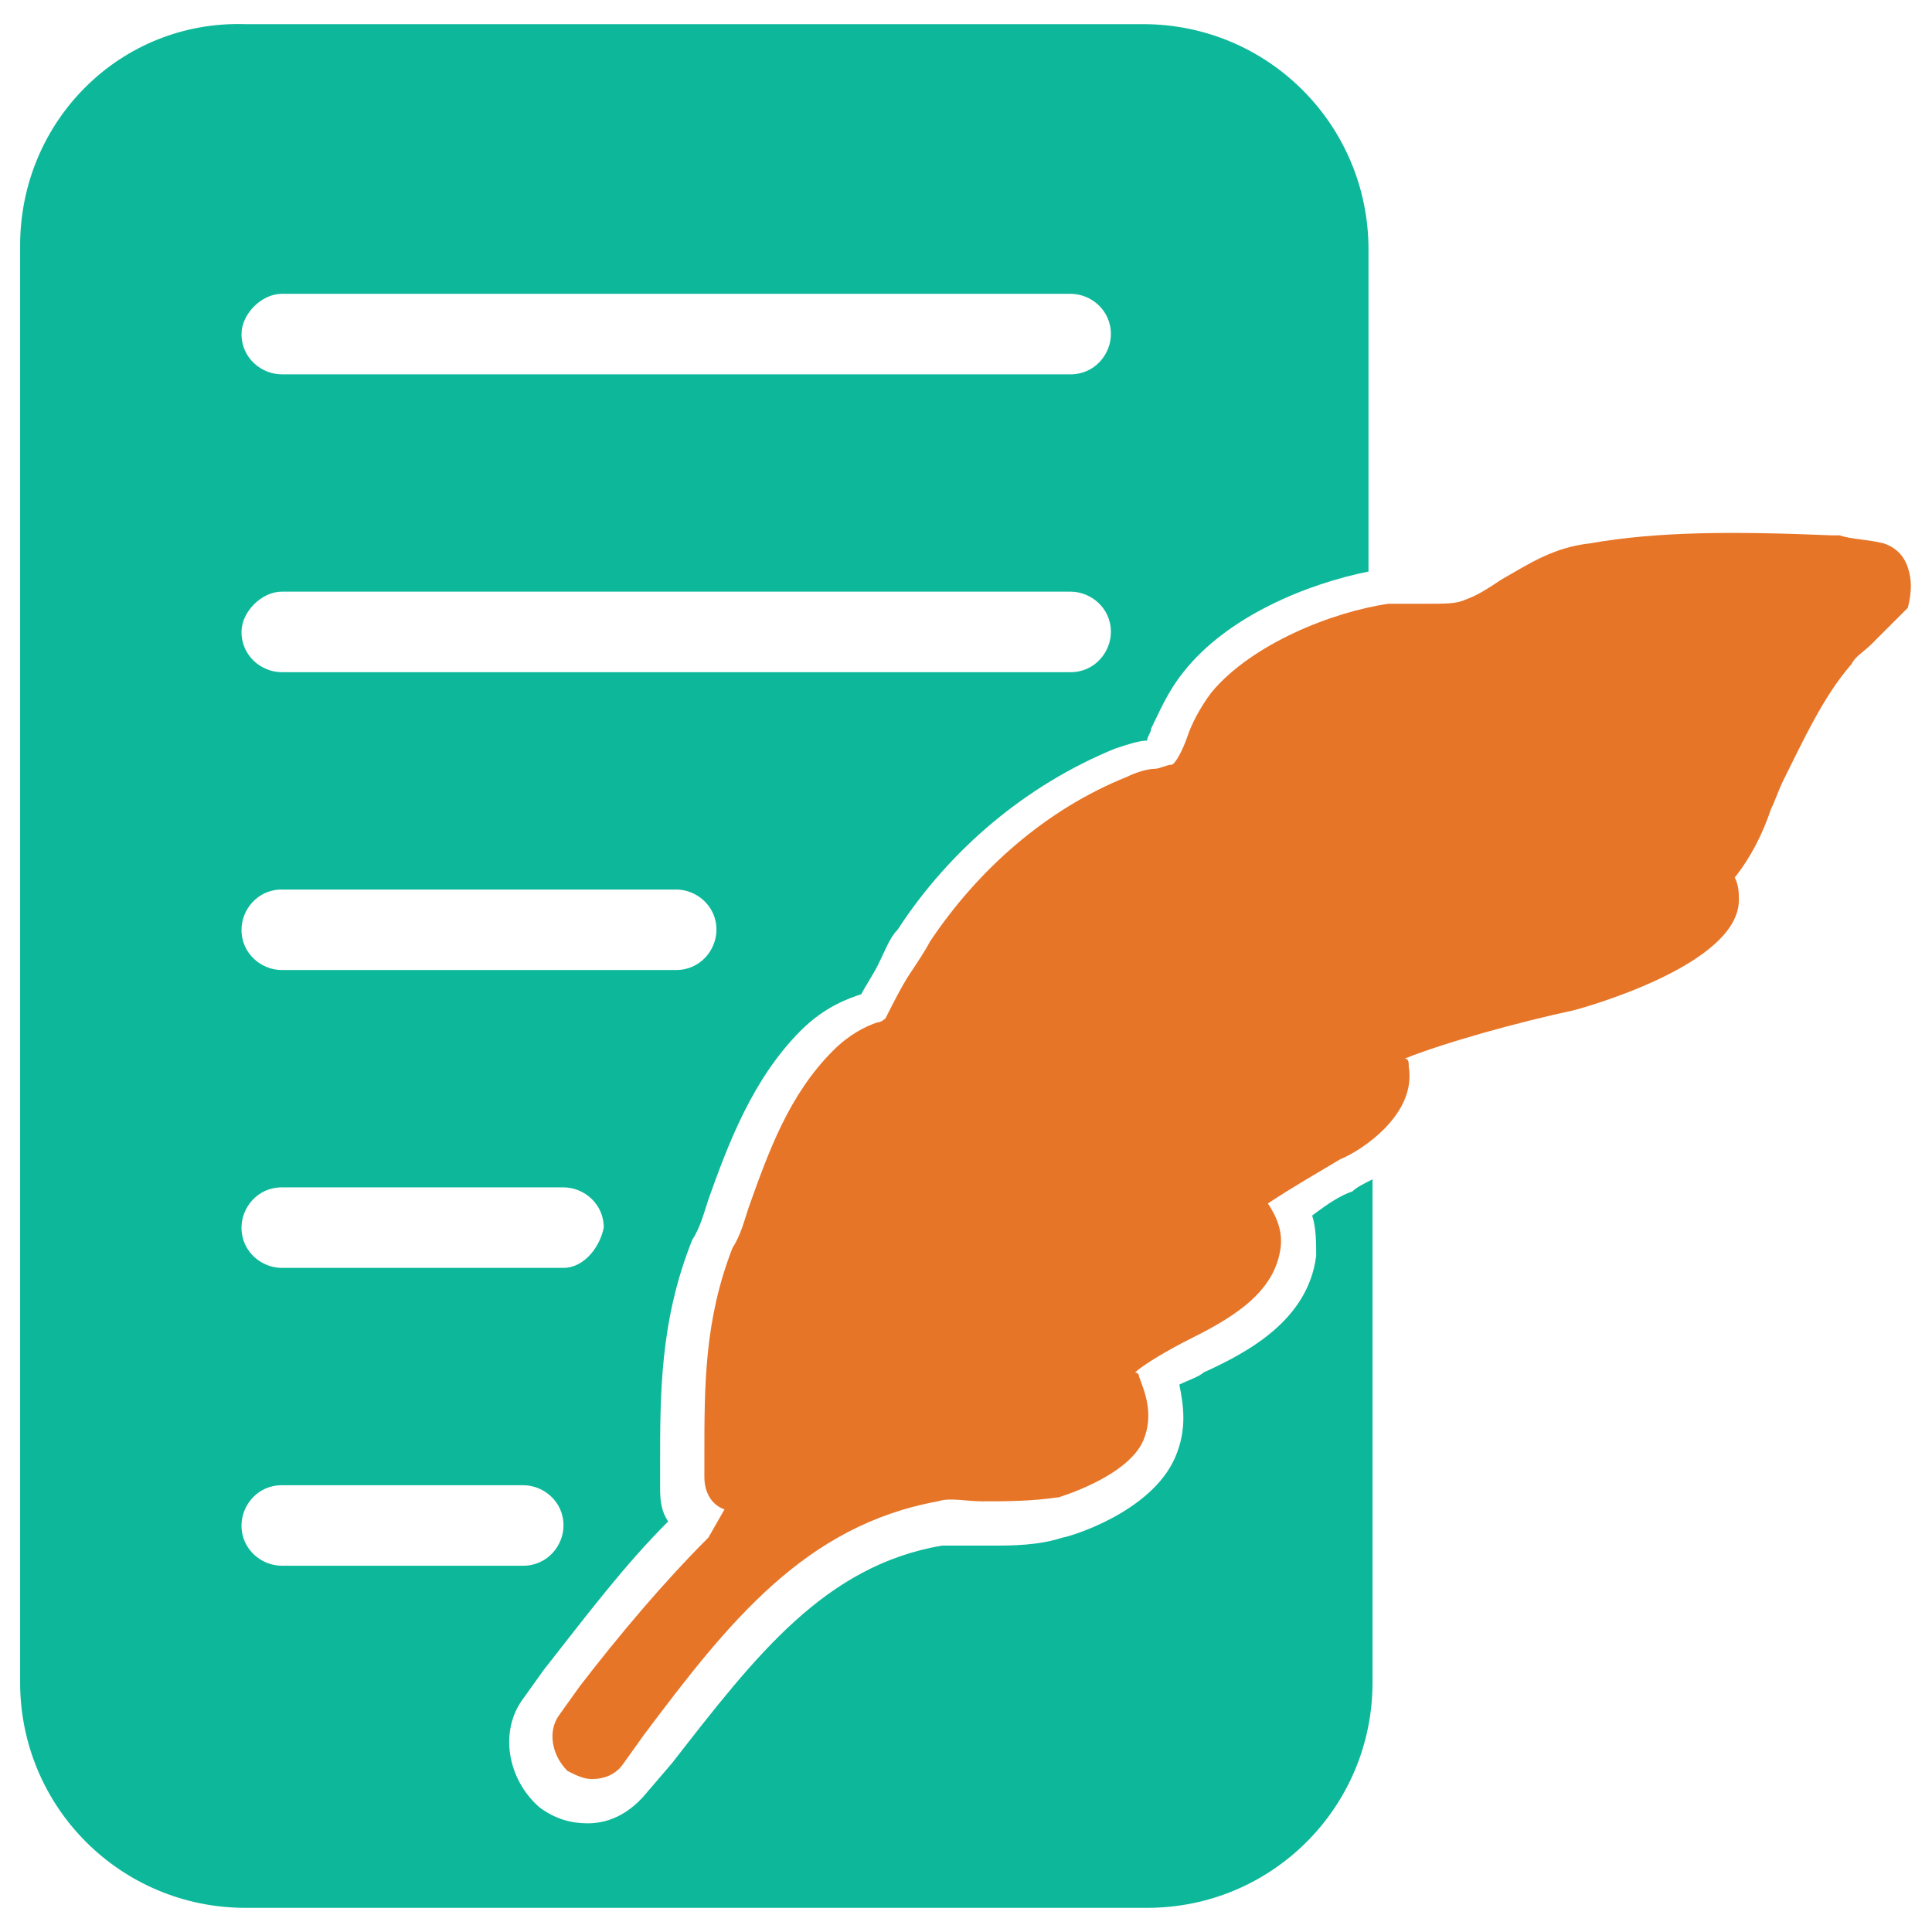 <?xml version="1.0" encoding="utf-8"?>
<!-- Generator: Adobe Illustrator 18.0.0, SVG Export Plug-In . SVG Version: 6.00 Build 0)  -->
<!DOCTYPE svg PUBLIC "-//W3C//DTD SVG 1.1//EN" "http://www.w3.org/Graphics/SVG/1.1/DTD/svg11.dtd">
<svg version="1.1" id="Layer_1" xmlns="http://www.w3.org/2000/svg" xmlns:xlink="http://www.w3.org/1999/xlink" x="0px" y="0px"
	 viewBox="0 0 48 48" enable-background="new 0 0 48 48" xml:space="preserve">
<g>
	<path fill="#0DB89A" d="M17.6,29.8c0.5-1.4,1.1-3,2.3-4.2c0.6-0.6,1.2-0.8,1.5-0.9c0.1-0.2,0.3-0.5,0.4-0.7
		c0.2-0.4,0.3-0.7,0.5-0.9c1.3-2,3.2-3.6,5.4-4.5c0.3-0.1,0.6-0.2,0.8-0.2c0-0.1,0.1-0.2,0.1-0.3c0.2-0.4,0.4-0.9,0.8-1.4
		c1.1-1.4,3.1-2.2,4.6-2.5v-8c0-3.1-2.5-5.6-5.6-5.6H6.1C3,0.5,0.5,3,0.5,6.1v35.7c0,3.1,2.5,5.6,5.6,5.6h22.4
		c3.1,0,5.6-2.5,5.6-5.6V29.3c-0.2,0.1-0.4,0.2-0.5,0.3c-0.3,0.1-0.6,0.3-1,0.6c0.1,0.3,0.1,0.7,0.1,1c-0.2,1.6-1.7,2.4-2.8,2.9
		c-0.1,0.1-0.4,0.2-0.6,0.3c0.1,0.5,0.2,1.1-0.1,1.8c-0.6,1.4-2.7,2-2.8,2c-0.6,0.2-1.3,0.2-1.7,0.2l-0.7,0c-0.2,0-0.4,0-0.6,0
		c-2.9,0.5-4.6,2.7-6.7,5.4l-0.6,0.7c-0.4,0.5-0.9,0.8-1.5,0.8c-0.4,0-0.8-0.1-1.2-0.4c-0.8-0.7-1-1.9-0.4-2.7l0.5-0.7
		c1.1-1.4,2-2.6,3.1-3.7c-0.2-0.3-0.2-0.6-0.2-0.9l0-0.5c0-1.8,0-3.6,0.8-5.6C17.4,30.5,17.5,30.1,17.6,29.8z M7,7.3h19.6
		c0.5,0,1,0.4,1,1c0,0.5-0.4,1-1,1H7c-0.5,0-1-0.4-1-1C6,7.8,6.5,7.3,7,7.3z M7,14.7h19.6c0.5,0,1,0.4,1,1c0,0.5-0.4,1-1,1H7
		c-0.5,0-1-0.4-1-1C6,15.2,6.5,14.7,7,14.7z M13,38.9H7c-0.5,0-1-0.4-1-1c0-0.5,0.4-1,1-1h6c0.5,0,1,0.4,1,1
		C14,38.4,13.6,38.9,13,38.9z M14,31.5H7c-0.5,0-1-0.4-1-1c0-0.5,0.4-1,1-1H14c0.5,0,1,0.4,1,1C14.9,31,14.5,31.5,14,31.5z M7,24.1
		c-0.5,0-1-0.4-1-1c0-0.5,0.4-1,1-1h9.8c0.5,0,1,0.4,1,1c0,0.5-0.4,1-1,1H7z"/>
	<path fill="#E77528" d="M47.4,14.1c-0.1-0.3-0.3-0.5-0.6-0.6c-0.4-0.1-0.8-0.1-1.1-0.2l-0.2,0c-2.4-0.1-4.3-0.1-6,0.2
		c-0.9,0.1-1.5,0.5-2.2,0.9c-0.3,0.2-0.6,0.4-0.9,0.5C36.2,15,35.9,15,35.5,15c-0.3,0-0.7,0-1,0c-1.4,0.2-3.4,1-4.4,2.2
		c-0.3,0.4-0.5,0.8-0.6,1.1c-0.1,0.3-0.3,0.7-0.4,0.7c-0.1,0-0.3,0.1-0.4,0.1c-0.2,0-0.5,0.1-0.7,0.2c-2,0.8-3.7,2.3-4.9,4.1
		c-0.1,0.2-0.3,0.5-0.5,0.8c-0.2,0.3-0.5,0.9-0.6,1.1c0,0-0.1,0.1-0.2,0.1c-0.3,0.1-0.7,0.3-1.1,0.7c-1.1,1.1-1.6,2.5-2.1,3.9
		c-0.1,0.3-0.2,0.7-0.4,1c-0.7,1.8-0.7,3.4-0.7,5.2l0,0.5c0,0.4,0.2,0.7,0.5,0.8l-0.4,0.7c-1.1,1.1-2.2,2.4-3.2,3.7l-0.5,0.7
		c-0.3,0.4-0.2,1,0.2,1.4c0.2,0.1,0.4,0.2,0.6,0.2c0.3,0,0.6-0.1,0.8-0.4l0.5-0.7c2.1-2.8,4-5.2,7.3-5.8c0.3-0.1,0.7,0,1.1,0
		c0.6,0,1.2,0,1.9-0.1c0,0,1.7-0.5,2.1-1.4c0.3-0.7,0-1.3-0.1-1.6c0,0,0-0.1-0.1-0.1c0.2-0.2,0.9-0.6,1.3-0.8c1-0.5,2.1-1.1,2.3-2.2
		c0.1-0.5-0.1-0.9-0.3-1.2c0.6-0.4,1.3-0.8,1.8-1.1c0.5-0.2,1.9-1.1,1.7-2.3c0-0.1,0-0.2-0.1-0.2c1-0.4,2.8-0.9,4.2-1.2
		c0,0,4.2-1.1,4.1-2.8c0-0.1,0-0.3-0.1-0.5c0.4-0.5,0.7-1.1,0.9-1.7c0.1-0.2,0.2-0.5,0.3-0.7c0.5-1,1-2.1,1.7-2.9
		c0.1-0.2,0.3-0.3,0.5-0.5c0.3-0.3,0.6-0.6,0.9-0.9C47.5,14.7,47.5,14.4,47.4,14.1z"/>
</g>
</svg>
